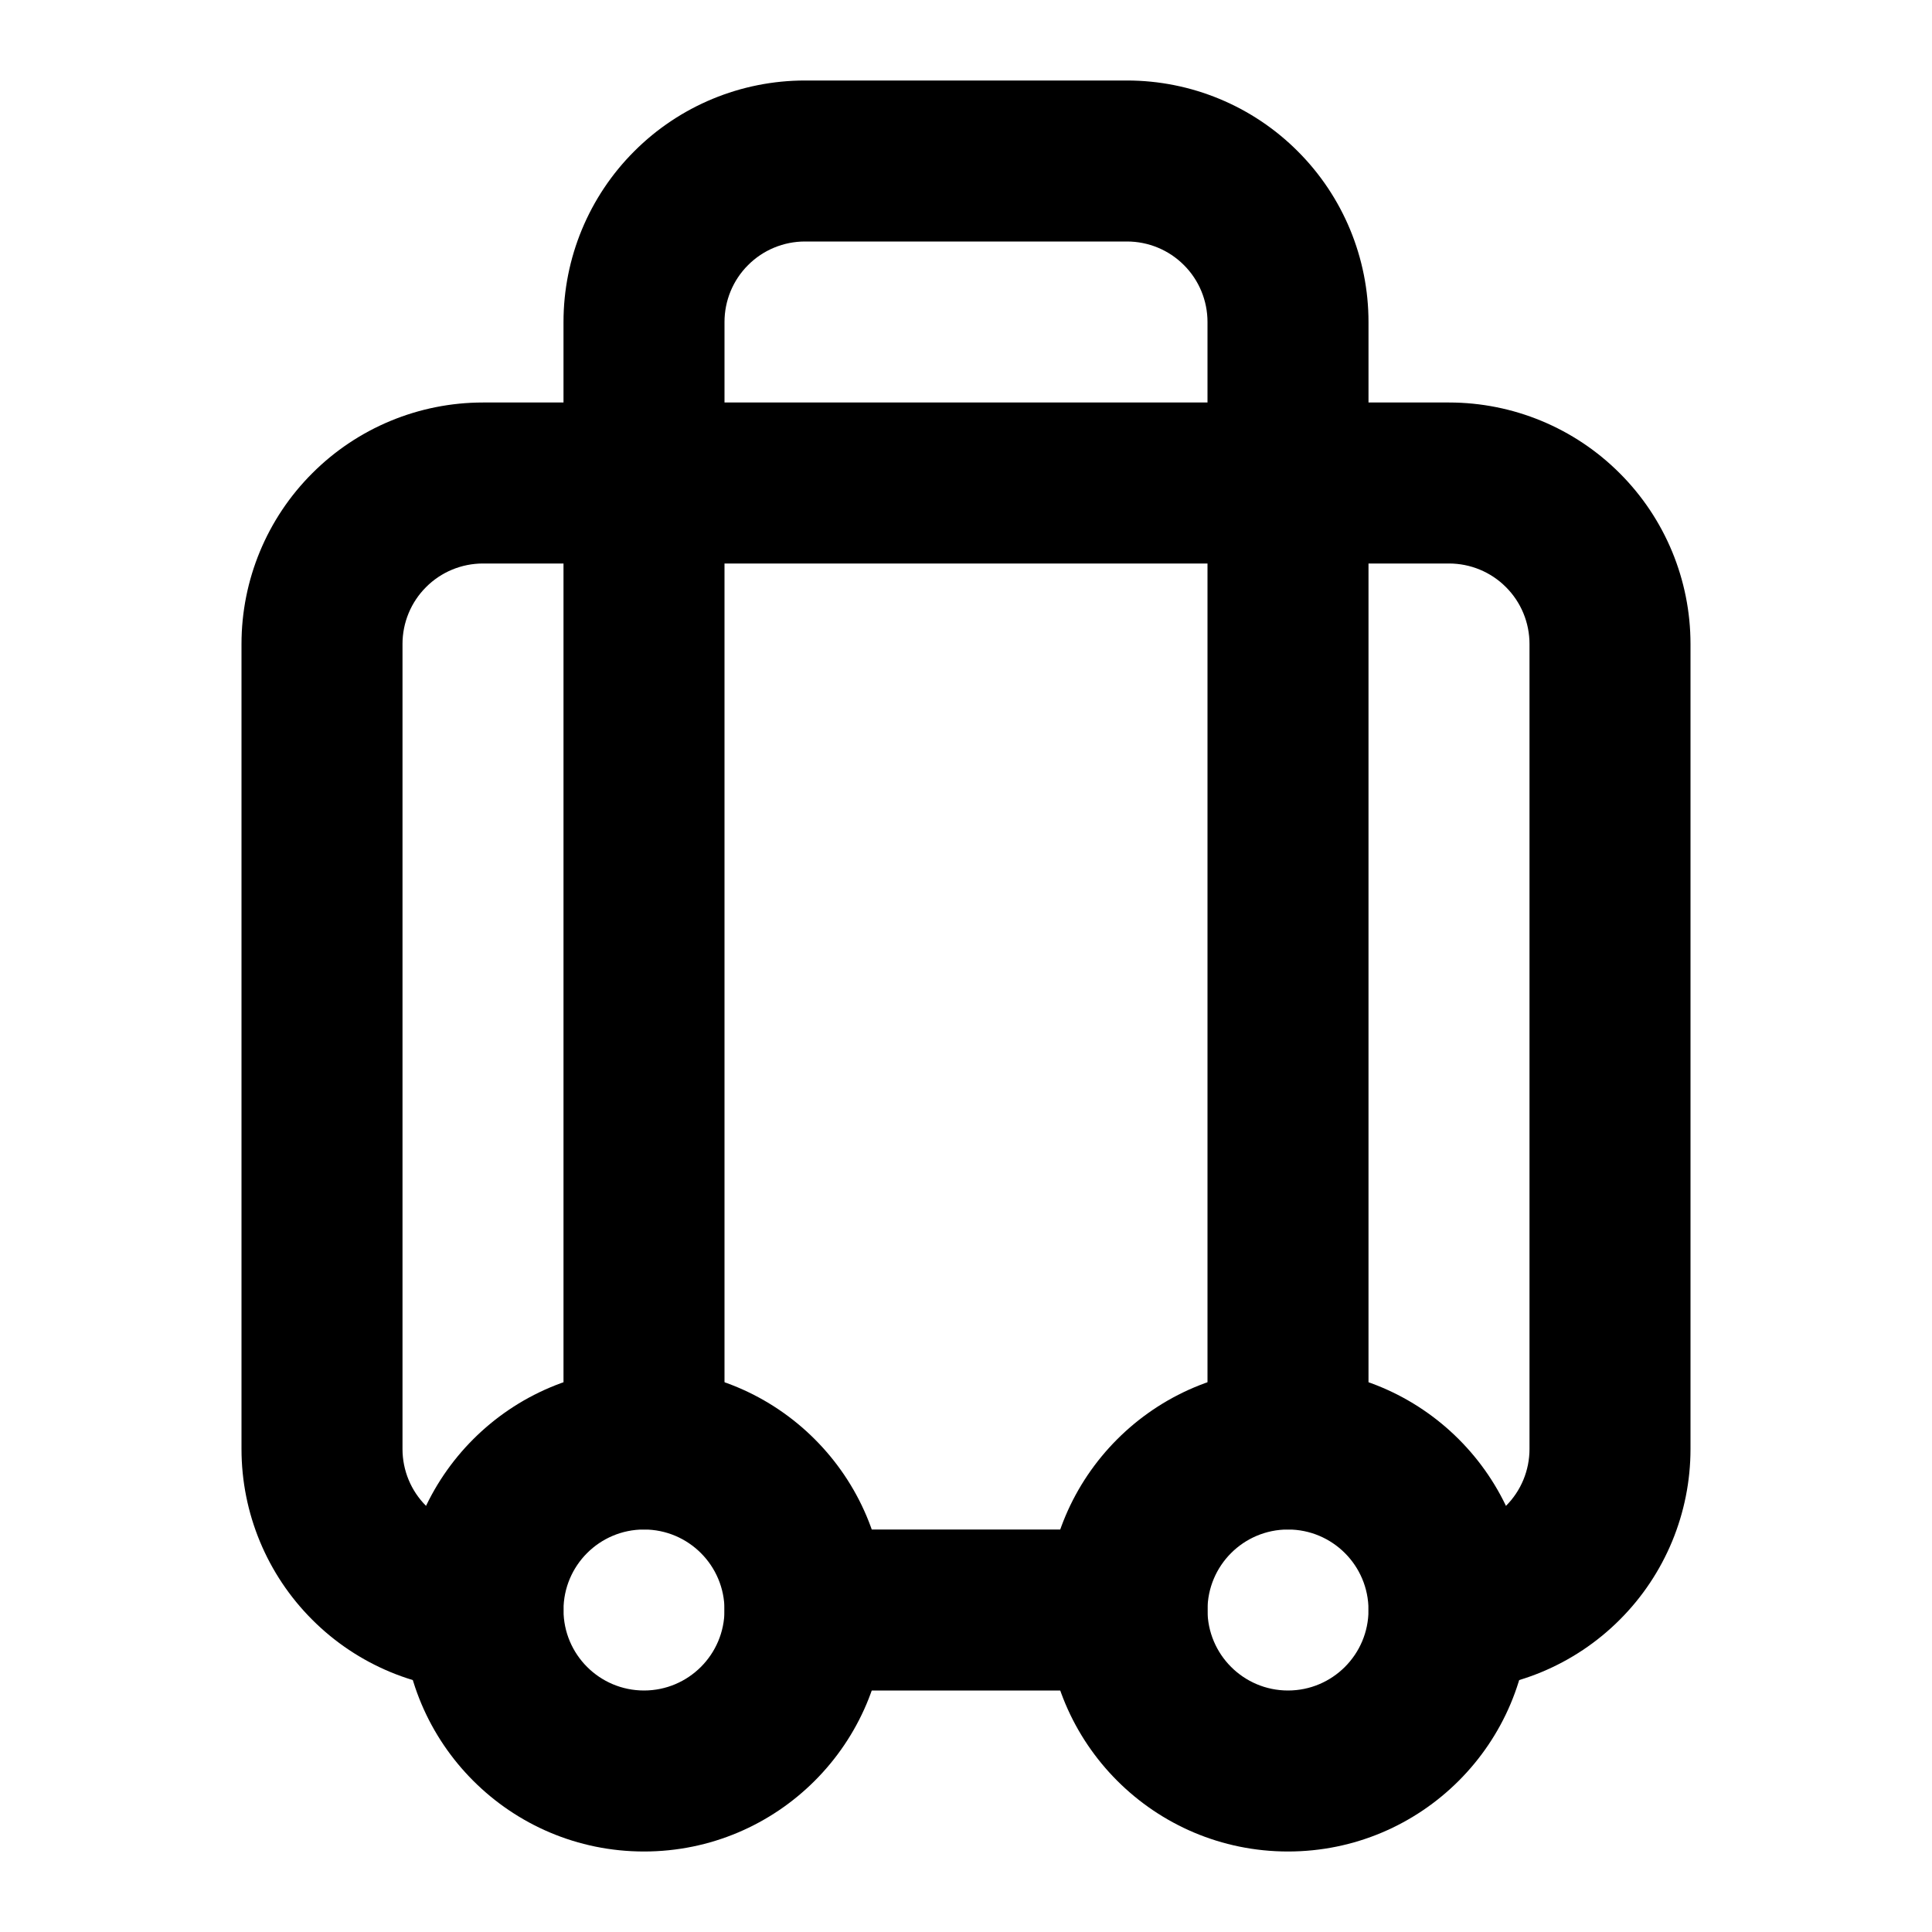 <svg width="24" height="24" viewBox="0 0 24 24" fill="none" xmlns="http://www.w3.org/2000/svg">
<path fill-rule="evenodd" clip-rule="evenodd" d="M6 7C5.735 7 5.48 7.105 5.293 7.293C5.105 7.48 5 7.735 5 8V18C5 18.265 5.105 18.52 5.293 18.707C5.48 18.895 5.735 19 6 19C6.552 19 7 19.448 7 20C7 20.552 6.552 21 6 21C5.204 21 4.441 20.684 3.879 20.121C3.316 19.559 3 18.796 3 18V8C3 7.204 3.316 6.441 3.879 5.879C4.441 5.316 5.204 5 6 5H18C18.796 5 19.559 5.316 20.121 5.879C20.684 6.441 21 7.204 21 8V18C21 18.796 20.684 19.559 20.121 20.121C19.559 20.684 18.796 21 18 21C17.448 21 17 20.552 17 20C17 19.448 17.448 19 18 19C18.265 19 18.52 18.895 18.707 18.707C18.895 18.52 19 18.265 19 18V8C19 7.735 18.895 7.48 18.707 7.293C18.52 7.105 18.265 7 18 7H6Z" fill="black"/>
<path fill-rule="evenodd" clip-rule="evenodd" d="M10 3C9.735 3 9.48 3.105 9.293 3.293C9.105 3.48 9 3.735 9 4V18C9 18.552 8.552 19 8 19C7.448 19 7 18.552 7 18V4C7 3.204 7.316 2.441 7.879 1.879C8.441 1.316 9.204 1 10 1H14C14.796 1 15.559 1.316 16.121 1.879C16.684 2.441 17 3.204 17 4V18C17 18.552 16.552 19 16 19C15.448 19 15 18.552 15 18V4C15 3.735 14.895 3.48 14.707 3.293C14.52 3.105 14.265 3 14 3H10Z" fill="black"/>
<path fill-rule="evenodd" clip-rule="evenodd" d="M9 20C9 19.448 9.448 19 10 19H14C14.552 19 15 19.448 15 20C15 20.552 14.552 21 14 21H10C9.448 21 9 20.552 9 20Z" fill="black"/>
<path fill-rule="evenodd" clip-rule="evenodd" d="M16 19C15.448 19 15 19.448 15 20C15 20.552 15.448 21 16 21C16.552 21 17 20.552 17 20C17 19.448 16.552 19 16 19ZM13 20C13 18.343 14.343 17 16 17C17.657 17 19 18.343 19 20C19 21.657 17.657 23 16 23C14.343 23 13 21.657 13 20Z" fill="black"/>
<path fill-rule="evenodd" clip-rule="evenodd" d="M8 19C7.448 19 7 19.448 7 20C7 20.552 7.448 21 8 21C8.552 21 9 20.552 9 20C9 19.448 8.552 19 8 19ZM5 20C5 18.343 6.343 17 8 17C9.657 17 11 18.343 11 20C11 21.657 9.657 23 8 23C6.343 23 5 21.657 5 20Z" fill="black"/>
</svg>
